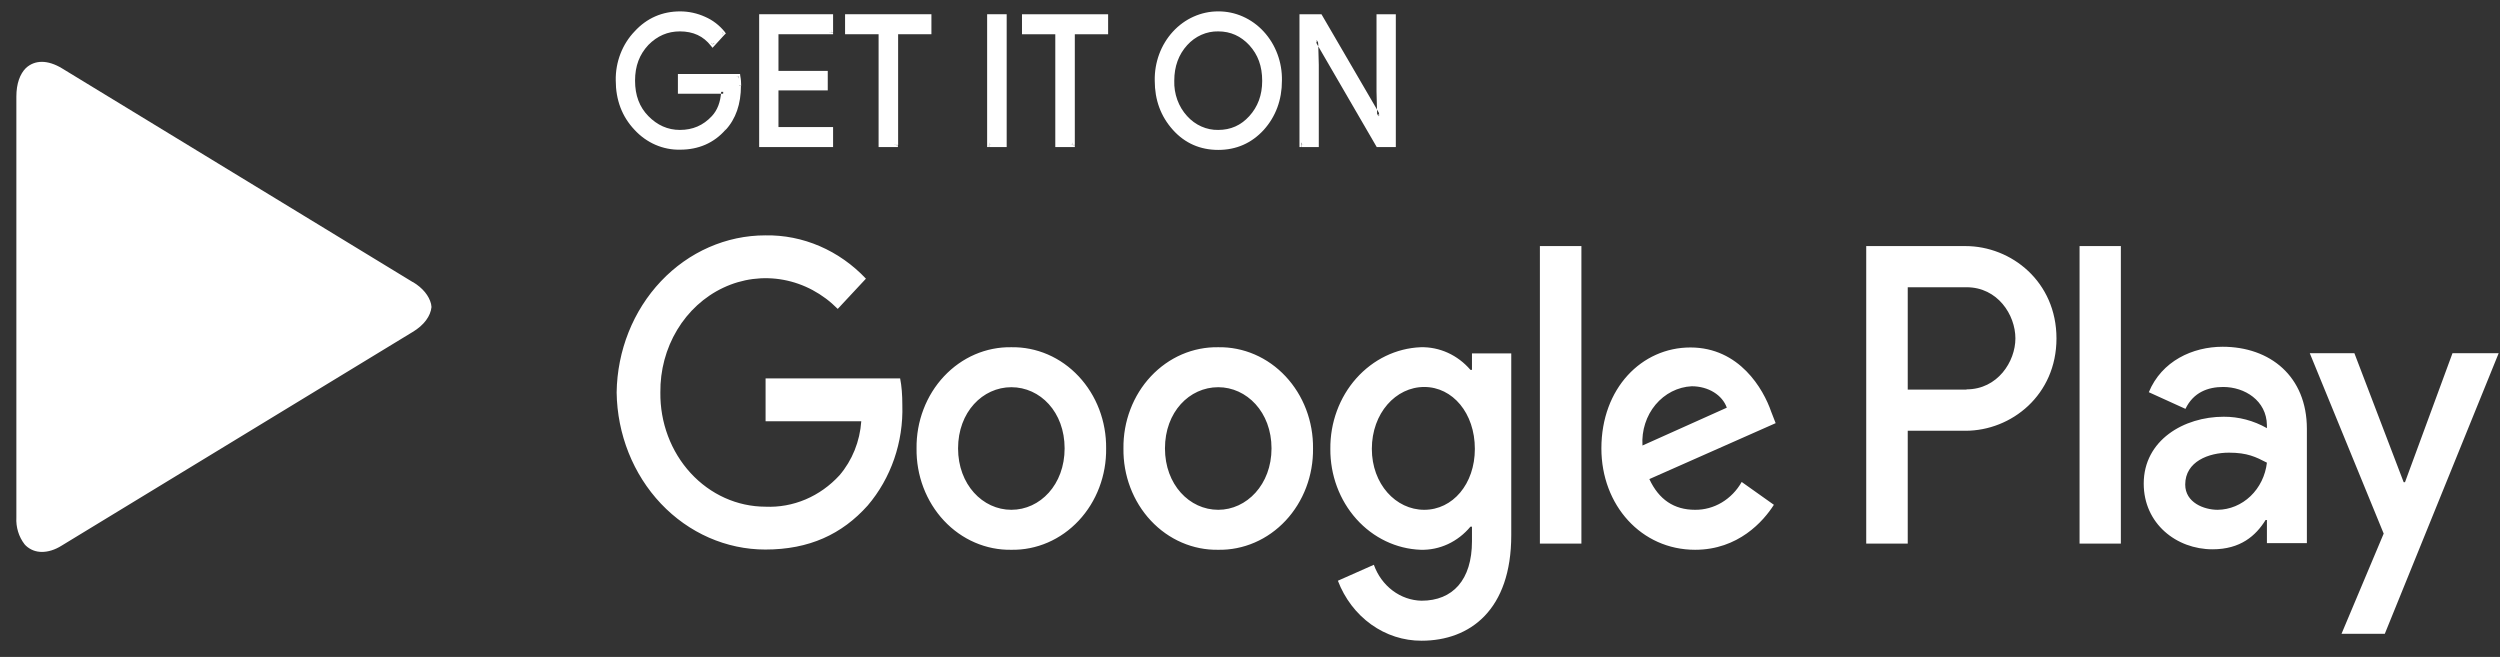<svg width="137" height="36" viewBox="0 0 137 36" fill="none" xmlns="http://www.w3.org/2000/svg">
<rect x="0" y="0" width="137" height="36" fill="#333333" stroke="none"/>
<path fill-rule="evenodd" clip-rule="evenodd" d="M40.495 4.706C40.495 5.685 40.227 6.467 39.68 7.054C39.071 7.746 38.256 8.098 37.271 8.098C36.322 8.098 35.507 7.746 34.838 7.041C34.516 6.701 34.263 6.295 34.093 5.846C33.924 5.397 33.842 4.916 33.852 4.433C33.852 3.389 34.181 2.502 34.85 1.798C35.507 1.093 36.31 0.741 37.271 0.741C37.733 0.741 38.183 0.846 38.609 1.041C39.047 1.237 39.388 1.498 39.643 1.824L39.059 2.437C38.84 2.161 38.565 1.943 38.255 1.798C37.945 1.654 37.608 1.587 37.271 1.602C36.577 1.602 35.981 1.863 35.47 2.385C34.972 2.906 34.716 3.585 34.716 4.419C34.716 5.254 34.959 5.932 35.47 6.454C35.981 6.976 36.565 7.237 37.271 7.237C38.001 7.237 38.609 6.976 39.096 6.454C39.412 6.102 39.607 5.632 39.655 5.019H37.271V4.172H40.446C40.482 4.354 40.495 4.537 40.495 4.693" fill="white"/>
<path fill-rule="evenodd" clip-rule="evenodd" d="M40.494 4.707H40.385C40.385 5.672 40.117 6.402 39.606 6.976C38.998 7.641 38.232 7.981 37.271 7.981C36.346 7.981 35.568 7.641 34.923 6.963C34.607 6.633 34.359 6.237 34.194 5.799C34.028 5.362 33.949 4.892 33.962 4.42C33.962 3.402 34.278 2.567 34.935 1.876C35.239 1.545 35.603 1.284 36.005 1.109C36.407 0.934 36.837 0.849 37.271 0.859C37.721 0.859 38.159 0.95 38.572 1.146C38.986 1.341 39.302 1.589 39.558 1.902L39.643 1.824L39.558 1.746L38.986 2.359L39.059 2.437L39.144 2.372C38.694 1.785 38.049 1.485 37.271 1.485C36.541 1.485 35.92 1.759 35.397 2.307C34.874 2.841 34.606 3.559 34.606 4.42C34.606 5.281 34.874 5.985 35.397 6.533C35.92 7.081 36.553 7.354 37.271 7.354C38.025 7.354 38.67 7.081 39.181 6.533C39.521 6.167 39.716 5.659 39.764 5.033V4.902H37.392V4.289H40.458V4.172L40.348 4.198C40.385 4.367 40.397 4.537 40.397 4.707H40.616C40.616 4.524 40.604 4.341 40.567 4.159L40.555 4.054H37.149V5.137H39.643V5.02H39.521C39.485 5.607 39.302 6.05 39.01 6.363C38.536 6.872 37.964 7.12 37.258 7.12C36.589 7.12 36.018 6.859 35.531 6.363C35.044 5.867 34.801 5.228 34.801 4.42C34.801 3.611 35.044 2.985 35.531 2.463C36.018 1.968 36.589 1.72 37.258 1.72C37.988 1.72 38.548 1.981 38.962 2.515L39.047 2.62L39.704 1.902L39.777 1.837L39.716 1.746C39.424 1.385 39.058 1.104 38.645 0.924C38.211 0.726 37.743 0.624 37.271 0.624C36.297 0.624 35.446 0.989 34.777 1.72C34.442 2.068 34.178 2.486 34 2.948C33.822 3.41 33.734 3.907 33.743 4.407C33.743 5.476 34.083 6.389 34.777 7.12C35.102 7.472 35.491 7.75 35.92 7.936C36.349 8.122 36.808 8.213 37.271 8.202C38.28 8.202 39.12 7.837 39.752 7.12L39.679 7.041L39.752 7.133C40.324 6.52 40.604 5.698 40.604 4.694H40.494V4.707ZM45.543 1.759H42.55V4.002H45.251V4.837H42.55V7.081H45.543V7.941H41.711V0.898H45.543V1.759Z" fill="white"/>
<path fill-rule="evenodd" clip-rule="evenodd" d="M45.543 1.759V1.641H42.441V4.119H45.142V4.719H42.441V7.198H45.434V7.824H41.821V1.015H45.434V1.759H45.543V1.641V1.772H45.653V0.78H41.602V8.059H45.653V6.963H42.66V4.954H45.361V3.885H42.66V1.876H45.653V1.759H45.531H45.543ZM49.095 7.941H48.256V1.759H46.431V0.898H50.932V1.759H49.108V7.941" fill="white"/>
<path fill-rule="evenodd" clip-rule="evenodd" d="M49.095 7.941V7.824H48.365V1.641H46.541V1.015H50.823V1.641H48.998V7.941H49.095V7.824V7.954H49.217V1.876H51.042V0.78H46.31V1.876H48.147V8.059H49.205V7.941H49.095ZM54.205 7.941H55.056V0.898H54.205V7.941Z" fill="white"/>
<path fill-rule="evenodd" clip-rule="evenodd" d="M54.205 7.941H54.314V1.028H54.935V7.824H54.205V7.954H54.314H54.193V8.059H55.166V0.78H54.095V8.059H54.205V7.941ZM58.791 7.941H57.939V1.759H56.115V0.898H60.616V1.759H58.791V7.941Z" fill="white"/>
<path fill-rule="evenodd" clip-rule="evenodd" d="M58.791 7.941V7.824H58.061V1.641H56.224V1.015H60.506V1.641H58.681V7.941H58.791V7.824V7.954H58.9V1.876H60.725V0.78H56.005V1.876H57.83V8.059H58.9V7.941H58.779H58.791ZM64.971 6.441C65.457 6.963 66.066 7.224 66.759 7.224C67.465 7.224 68.061 6.963 68.547 6.441C69.034 5.92 69.277 5.241 69.277 4.42C69.277 3.598 69.034 2.933 68.547 2.398C68.061 1.876 67.465 1.615 66.759 1.615C66.053 1.615 65.457 1.876 64.971 2.398C64.484 2.92 64.241 3.598 64.241 4.42C64.241 5.241 64.484 5.92 64.971 6.441ZM69.168 7.028C68.523 7.746 67.72 8.098 66.759 8.098C65.798 8.098 64.995 7.746 64.35 7.028C64.033 6.686 63.784 6.278 63.616 5.83C63.449 5.382 63.368 4.902 63.377 4.42C63.367 3.938 63.448 3.459 63.614 3.012C63.779 2.564 64.027 2.157 64.343 1.814C64.658 1.471 65.034 1.199 65.449 1.015C65.864 0.831 66.31 0.738 66.759 0.741C67.208 0.738 67.653 0.831 68.068 1.015C68.483 1.199 68.86 1.471 69.175 1.814C69.49 2.157 69.738 2.564 69.904 3.012C70.07 3.459 70.151 3.938 70.141 4.42C70.141 5.45 69.812 6.324 69.168 7.028Z" fill="white"/>
<path fill-rule="evenodd" clip-rule="evenodd" d="M64.971 6.441L64.897 6.52C65.409 7.068 66.029 7.355 66.759 7.355C67.489 7.355 68.121 7.068 68.62 6.52C69.131 5.972 69.386 5.268 69.386 4.433C69.386 3.572 69.131 2.868 68.62 2.32C68.38 2.051 68.091 1.837 67.771 1.694C67.451 1.55 67.106 1.479 66.759 1.485C66.029 1.485 65.409 1.772 64.897 2.32C64.644 2.596 64.446 2.925 64.314 3.286C64.182 3.647 64.12 4.032 64.131 4.42C64.131 5.268 64.387 5.985 64.897 6.52L65.056 6.363C64.821 6.108 64.637 5.804 64.516 5.47C64.395 5.135 64.338 4.778 64.35 4.42C64.35 3.637 64.593 2.985 65.056 2.476C65.276 2.232 65.541 2.038 65.834 1.908C66.127 1.778 66.442 1.714 66.759 1.72C67.44 1.72 68 1.981 68.462 2.476C68.936 2.998 69.168 3.624 69.168 4.433C69.168 5.215 68.924 5.855 68.462 6.363C68 6.872 67.44 7.12 66.759 7.12C66.442 7.126 66.127 7.062 65.834 6.931C65.541 6.801 65.276 6.608 65.056 6.363L64.971 6.441ZM69.168 7.028L69.094 6.95C68.462 7.641 67.695 7.981 66.759 7.994C66.325 7.996 65.895 7.904 65.495 7.725C65.095 7.546 64.732 7.283 64.428 6.951C64.124 6.619 63.885 6.225 63.726 5.793C63.566 5.36 63.489 4.898 63.499 4.433C63.487 3.967 63.563 3.503 63.722 3.069C63.881 2.635 64.119 2.24 64.424 1.906C64.728 1.573 65.091 1.309 65.492 1.129C65.893 0.949 66.324 0.857 66.759 0.859C67.695 0.859 68.462 1.198 69.082 1.902C69.715 2.594 70.031 3.428 70.031 4.42C70.031 5.424 69.715 6.259 69.094 6.95L69.253 7.12C69.91 6.389 70.25 5.476 70.25 4.42C70.26 3.923 70.177 3.429 70.005 2.967C69.834 2.505 69.578 2.085 69.252 1.731C68.927 1.377 68.538 1.097 68.11 0.907C67.682 0.717 67.222 0.621 66.759 0.624C66.296 0.622 65.838 0.72 65.411 0.911C64.984 1.101 64.597 1.382 64.273 1.736C63.949 2.089 63.694 2.509 63.523 2.97C63.353 3.431 63.27 3.924 63.28 4.42C63.28 5.476 63.608 6.376 64.277 7.12C64.934 7.85 65.773 8.215 66.759 8.215C67.744 8.215 68.584 7.85 69.253 7.12L69.168 7.028ZM71.333 7.941V0.898H72.355L75.542 6.376H75.579L75.542 5.02V0.898H76.394V7.941H75.506L72.16 2.202H72.124L72.16 3.559V7.941H71.321" fill="white"/>
<path fill-rule="evenodd" clip-rule="evenodd" d="M71.333 7.941H71.43V1.028H72.282L75.481 6.506H75.688L75.652 5.019V1.015H76.272V7.824H75.567L72.221 2.085H72.014L72.051 3.559V7.824H71.321V7.954H71.443H71.321V8.059H72.27V3.559L72.233 2.189H72.124V2.319H72.16V2.189L72.075 2.254L75.445 8.059H76.491V0.78H75.433V5.019L75.469 6.376H75.579V6.259H75.542V6.389L75.639 6.311L72.416 0.78H71.211V8.059H71.333V7.941Z" fill="white"/>
<path fill-rule="evenodd" clip-rule="evenodd" d="M1.822 30.324L1.968 30.363C1.918 30.353 1.869 30.34 1.822 30.324ZM22.624 15.454C23.171 15.78 23.512 16.211 23.622 16.654L23.646 16.824C23.597 17.319 23.244 17.815 22.612 18.193L3.391 29.893C3.002 30.141 2.624 30.245 2.296 30.245C1.955 30.245 1.663 30.128 1.42 29.906L1.347 29.828C1.028 29.416 0.867 28.889 0.897 28.354V5.293C0.897 4.589 1.092 4.054 1.42 3.728C1.663 3.506 1.955 3.389 2.296 3.389C2.624 3.389 3.002 3.506 3.391 3.741L22.612 15.454H22.624ZM2.284 3.232H2.454H2.284ZM113.96 29.789H116.223V13.485H113.96V29.789ZM134.397 19.354L131.794 26.424H131.721L129.02 19.354H126.575L130.626 29.241L128.315 34.732H130.687L136.928 19.354H134.397ZM121.527 27.937C120.785 27.937 119.75 27.545 119.75 26.554C119.75 25.289 121.04 24.806 122.147 24.806C123.157 24.806 123.619 25.041 124.227 25.354C124.145 26.062 123.826 26.714 123.329 27.189C122.832 27.664 122.192 27.93 121.527 27.937ZM121.806 19.002C120.152 19.002 118.461 19.785 117.755 21.493L119.763 22.406C120.201 21.493 121.004 21.206 121.831 21.206C123.011 21.206 124.203 21.95 124.227 23.293V23.463C123.497 23.048 122.682 22.833 121.855 22.837C119.69 22.837 117.476 24.115 117.476 26.502C117.476 28.693 119.264 30.102 121.247 30.102C122.78 30.102 123.619 29.358 124.154 28.497H124.227V29.763H126.417V23.502C126.417 20.619 124.398 19.002 121.794 19.002H121.806ZM107.768 21.35H104.544V15.741H107.768C109.471 15.741 110.444 17.254 110.444 18.545C110.444 19.811 109.471 21.337 107.768 21.337V21.35ZM107.719 13.485H102.269V29.789H104.544V23.606H107.707C110.225 23.606 112.695 21.65 112.695 18.545C112.695 15.441 110.225 13.485 107.707 13.485H107.719ZM78.048 27.937C76.491 27.937 75.177 26.528 75.177 24.598C75.177 22.641 76.491 21.206 78.048 21.206C79.606 21.206 80.822 22.641 80.822 24.598C80.822 26.528 79.606 27.937 78.048 27.937ZM80.664 20.267H80.579C80.233 19.865 79.811 19.546 79.341 19.332C78.871 19.119 78.364 19.015 77.854 19.028C76.514 19.082 75.248 19.695 74.323 20.735C73.399 21.775 72.889 23.161 72.903 24.598C72.892 26.03 73.404 27.409 74.329 28.442C75.254 29.476 76.519 30.08 77.854 30.128C78.366 30.142 78.876 30.036 79.346 29.818C79.817 29.599 80.238 29.273 80.579 28.863H80.664V29.658C80.664 31.785 79.606 32.919 77.902 32.919C77.333 32.908 76.78 32.714 76.314 32.363C75.848 32.012 75.49 31.52 75.287 30.95L73.316 31.824C73.688 32.8 74.323 33.634 75.14 34.22C75.957 34.806 76.919 35.116 77.902 35.111C80.567 35.111 82.817 33.415 82.817 29.332V19.367H80.664V20.28V20.267ZM84.386 29.789H86.661V13.485H84.386V29.789ZM90.007 24.402C89.982 23.998 90.033 23.594 90.156 23.212C90.279 22.829 90.472 22.477 90.723 22.176C90.975 21.875 91.28 21.631 91.62 21.457C91.961 21.284 92.331 21.185 92.707 21.167C93.62 21.167 94.386 21.65 94.629 22.341L90.007 24.415V24.402ZM97.062 22.563C96.637 21.324 95.323 19.041 92.634 19.041C89.97 19.041 87.756 21.271 87.756 24.572C87.756 27.689 89.946 30.128 92.89 30.128C95.262 30.128 96.637 28.563 97.209 27.663L95.445 26.411C95.179 26.881 94.803 27.268 94.356 27.536C93.908 27.804 93.403 27.942 92.89 27.937C91.734 27.937 90.907 27.376 90.384 26.254L97.306 23.189L97.062 22.563ZM41.954 20.737V23.084H47.198C47.122 24.187 46.702 25.23 46.005 26.045C45.478 26.621 44.844 27.072 44.144 27.369C43.444 27.665 42.694 27.801 41.942 27.767C41.18 27.765 40.425 27.602 39.722 27.285C39.019 26.969 38.382 26.506 37.847 25.924C37.312 25.342 36.889 24.651 36.605 23.893C36.32 23.135 36.178 22.324 36.188 21.506C36.174 20.293 36.493 19.101 37.106 18.081C37.719 17.06 38.598 16.256 39.635 15.768C40.671 15.279 41.819 15.129 42.934 15.335C44.05 15.542 45.084 16.096 45.908 16.928L47.453 15.271C46.728 14.503 45.867 13.897 44.921 13.489C43.974 13.081 42.962 12.88 41.942 12.898C39.801 12.897 37.746 13.8 36.221 15.411C34.696 17.022 33.824 19.211 33.792 21.506C33.824 23.801 34.696 25.991 36.221 27.602C37.746 29.212 39.801 30.115 41.942 30.115C44.339 30.115 46.139 29.28 47.55 27.702C48.829 26.203 49.511 24.228 49.448 22.198C49.448 21.65 49.412 21.154 49.327 20.737H41.942H41.954ZM55.421 27.937C53.852 27.937 52.502 26.554 52.502 24.572C52.502 22.576 53.852 21.219 55.421 21.219C57.003 21.219 58.341 22.576 58.341 24.572C58.341 26.554 57.003 27.937 55.421 27.937ZM55.421 19.028C54.738 19.016 54.059 19.151 53.425 19.424C52.792 19.698 52.216 20.106 51.731 20.623C51.247 21.14 50.864 21.755 50.606 22.434C50.347 23.112 50.218 23.839 50.227 24.572C50.217 25.305 50.344 26.034 50.602 26.713C50.86 27.393 51.242 28.011 51.727 28.529C52.211 29.047 52.788 29.456 53.423 29.73C54.057 30.005 54.737 30.14 55.421 30.128C56.105 30.14 56.785 30.005 57.42 29.73C58.054 29.456 58.631 29.047 59.115 28.529C59.6 28.011 59.983 27.393 60.24 26.713C60.498 26.034 60.626 25.305 60.616 24.572C60.624 23.839 60.495 23.112 60.237 22.434C59.978 21.755 59.595 21.14 59.111 20.623C58.627 20.106 58.051 19.698 57.417 19.424C56.783 19.151 56.105 19.016 55.421 19.028ZM66.759 27.937C65.178 27.937 63.84 26.554 63.84 24.572C63.84 22.576 65.178 21.219 66.759 21.219C68.316 21.219 69.679 22.576 69.679 24.572C69.679 26.554 68.316 27.937 66.759 27.937ZM66.759 19.028C66.076 19.016 65.397 19.151 64.763 19.424C64.13 19.698 63.554 20.106 63.069 20.623C62.585 21.14 62.202 21.755 61.944 22.434C61.685 23.112 61.556 23.839 61.565 24.572C61.555 25.305 61.682 26.034 61.94 26.713C62.198 27.393 62.58 28.011 63.065 28.529C63.549 29.047 64.126 29.456 64.761 29.73C65.395 30.005 66.075 30.14 66.759 30.128C67.443 30.14 68.123 30.005 68.758 29.73C69.392 29.456 69.969 29.047 70.453 28.529C70.938 28.011 71.32 27.393 71.578 26.713C71.836 26.034 71.963 25.305 71.954 24.572C71.962 23.839 71.833 23.112 71.575 22.434C71.316 21.755 70.933 21.14 70.449 20.623C69.965 20.106 69.389 19.698 68.755 19.424C68.121 19.151 67.442 19.016 66.759 19.028Z" fill="white"/>
</svg>
